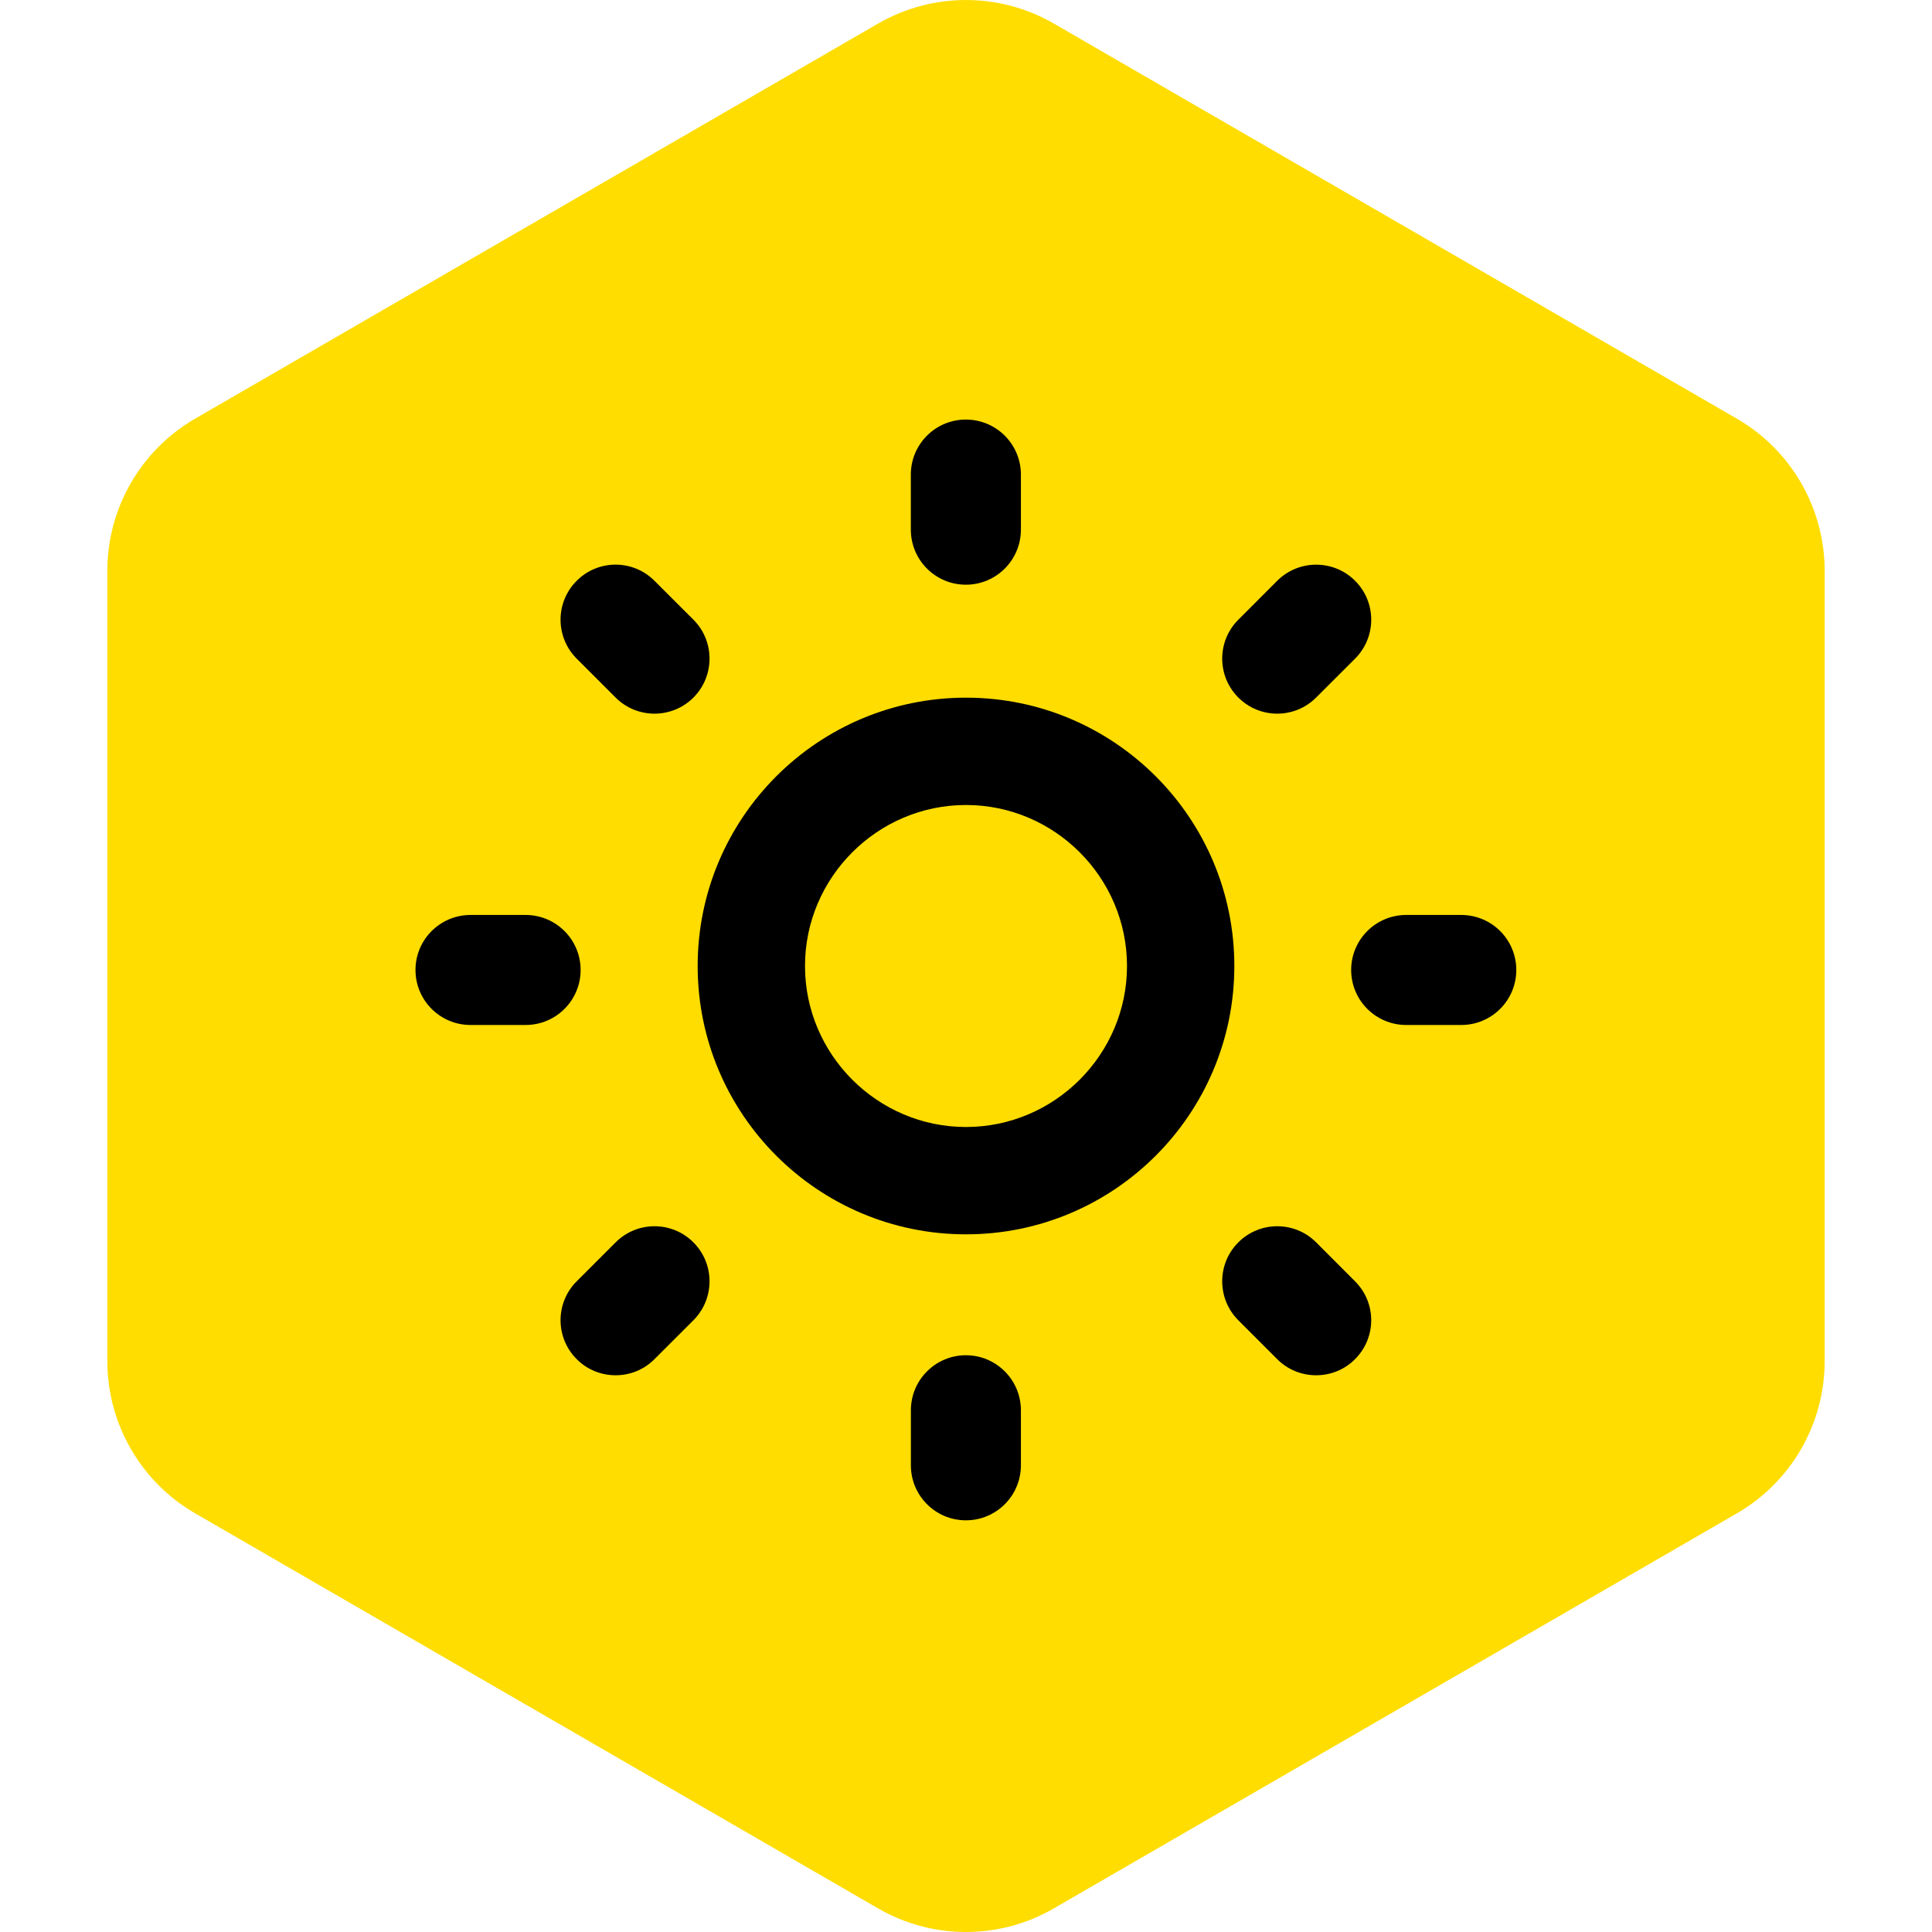 <?xml version="1.0" encoding="UTF-8"?>
<svg width="36px" height="36px" viewBox="0 0 36 36" version="1.1" xmlns="http://www.w3.org/2000/svg" xmlns:xlink="http://www.w3.org/1999/xlink">
    <!-- Generator: Sketch 54 (76480) - https://sketchapp.com -->
    <title>dtpr_icons / tech / yellow / light</title>
    <desc>Created with Sketch.</desc>
    <g id="dtpr_icons-/-tech-/-yellow-/-light" stroke="none" stroke-width="1" fill="none" fill-rule="evenodd">
        <g id="dtpr_icons-/-container-/-yellow-/-hexagon" fill="#FFDD00" stroke="#FFDD00">
            <g id="Group-6" transform="translate(4, 2)">
                <path d="M29,23.362 C29,24.175 28.567,24.926 27.864,25.333 L15.137,32.694 C14.434,33.102 13.566,33.102 12.863,32.695 L0.135,25.332 C-0.567,24.926 -1,24.174 -1,23.362 L-1,8.638 C-1,7.825 -0.567,7.075 0.136,6.667 L12.864,-0.696 C13.567,-1.101 14.433,-1.101 15.137,-0.695 L27.863,6.667 C28.567,7.074 29,7.825 29,8.638 L29,23.362 Z" id="Stroke-26" stroke-width="2"></path>
            </g>
        </g>
        <g id="dtpr_icons-/-tech-/-ic_black-/-light" transform="translate(6, 6)">
            <g id="Group-2">
                <polygon id="Path" points="0 0 24 0 24 24 0 24"></polygon>
                <g id="Group-21" transform="translate(1.2, 1.2)" fill="#000000">
                    <g id="Group">
                        <path d="M10.8,5.8 C8.04,5.8 5.8,8.04 5.8,10.8 C5.8,13.56 8.04,15.8 10.8,15.8 C13.56,15.8 15.8,13.56 15.8,10.8 C15.8,8.04 13.56,5.8 10.8,5.8 Z M10.8,13.8 C9.15,13.8 7.8,12.45 7.8,10.8 C7.8,9.15 9.15,7.8 10.8,7.8 C12.45,7.8 13.8,9.15 13.8,10.8 C13.8,12.45 12.45,13.8 10.8,13.8 Z" id="Shape" fill-rule="nonzero"></path>
                        <path d="M9.772,1.643 L9.772,2.668 C9.772,3.236 10.231,3.695 10.797,3.695 C11.364,3.695 11.823,3.236 11.823,2.668 L11.823,1.643 C11.823,1.077 11.364,0.618 10.797,0.618 C10.231,0.618 9.772,1.077 9.772,1.643" id="Fill-5"></path>
                        <path d="M10.798,18.053 C10.232,18.053 9.773,18.513 9.773,19.078 L9.773,20.104 C9.773,20.67 10.232,21.129 10.798,21.129 C11.364,21.129 11.823,20.67 11.823,20.104 L11.823,19.078 C11.823,18.513 11.364,18.053 10.798,18.053" id="Fill-7"></path>
                        <path d="M17.977,10.874 C17.977,11.44 18.436,11.899 19.002,11.899 L20.029,11.899 C20.595,11.899 21.054,11.44 21.054,10.874 C21.054,10.308 20.595,9.849 20.029,9.849 L19.002,9.849 C18.436,9.849 17.977,10.308 17.977,10.874" id="Fill-9"></path>
                        <path d="M3.619,10.874 C3.619,10.308 3.16,9.849 2.594,9.849 L1.567,9.849 C1.001,9.849 0.542,10.308 0.542,10.874 C0.542,11.44 1.001,11.899 1.567,11.899 L2.594,11.899 C3.16,11.899 3.619,11.44 3.619,10.874" id="Fill-11"></path>
                        <path d="M4.271,5.798 C4.471,5.998 4.733,6.098 4.995,6.098 C5.259,6.098 5.521,5.998 5.721,5.798 C6.121,5.397 6.121,4.747 5.721,4.347 L4.995,3.622 C4.595,3.221 3.946,3.221 3.546,3.622 C3.145,4.022 3.145,4.672 3.546,5.073 L4.271,5.798 Z" id="Fill-13"></path>
                        <path d="M17.325,15.95 C16.925,15.549 16.274,15.549 15.874,15.95 C15.474,16.35 15.474,17 15.874,17.401 L16.599,18.126 C16.799,18.327 17.061,18.426 17.325,18.426 C17.587,18.426 17.85,18.327 18.049,18.126 C18.451,17.725 18.451,17.076 18.049,16.675 L17.325,15.95 Z" id="Fill-15"></path>
                        <path d="M16.599,6.098 C16.862,6.098 17.124,5.998 17.325,5.797 L18.05,5.073 C18.451,4.671 18.451,4.022 18.05,3.622 C17.65,3.222 17,3.222 16.599,3.622 L15.874,4.348 C15.474,4.748 15.474,5.397 15.874,5.797 C16.075,5.998 16.337,6.098 16.599,6.098" id="Fill-17"></path>
                        <path d="M4.271,15.95 L3.546,16.675 C3.145,17.076 3.145,17.725 3.546,18.126 C3.746,18.327 4.008,18.426 4.271,18.426 C4.533,18.426 4.796,18.327 4.995,18.126 L5.721,17.401 C6.121,17 6.121,16.35 5.721,15.95 C5.321,15.549 4.672,15.549 4.271,15.95" id="Fill-19"></path>
                    </g>
                </g>
            </g>
        </g>
    </g>
</svg>